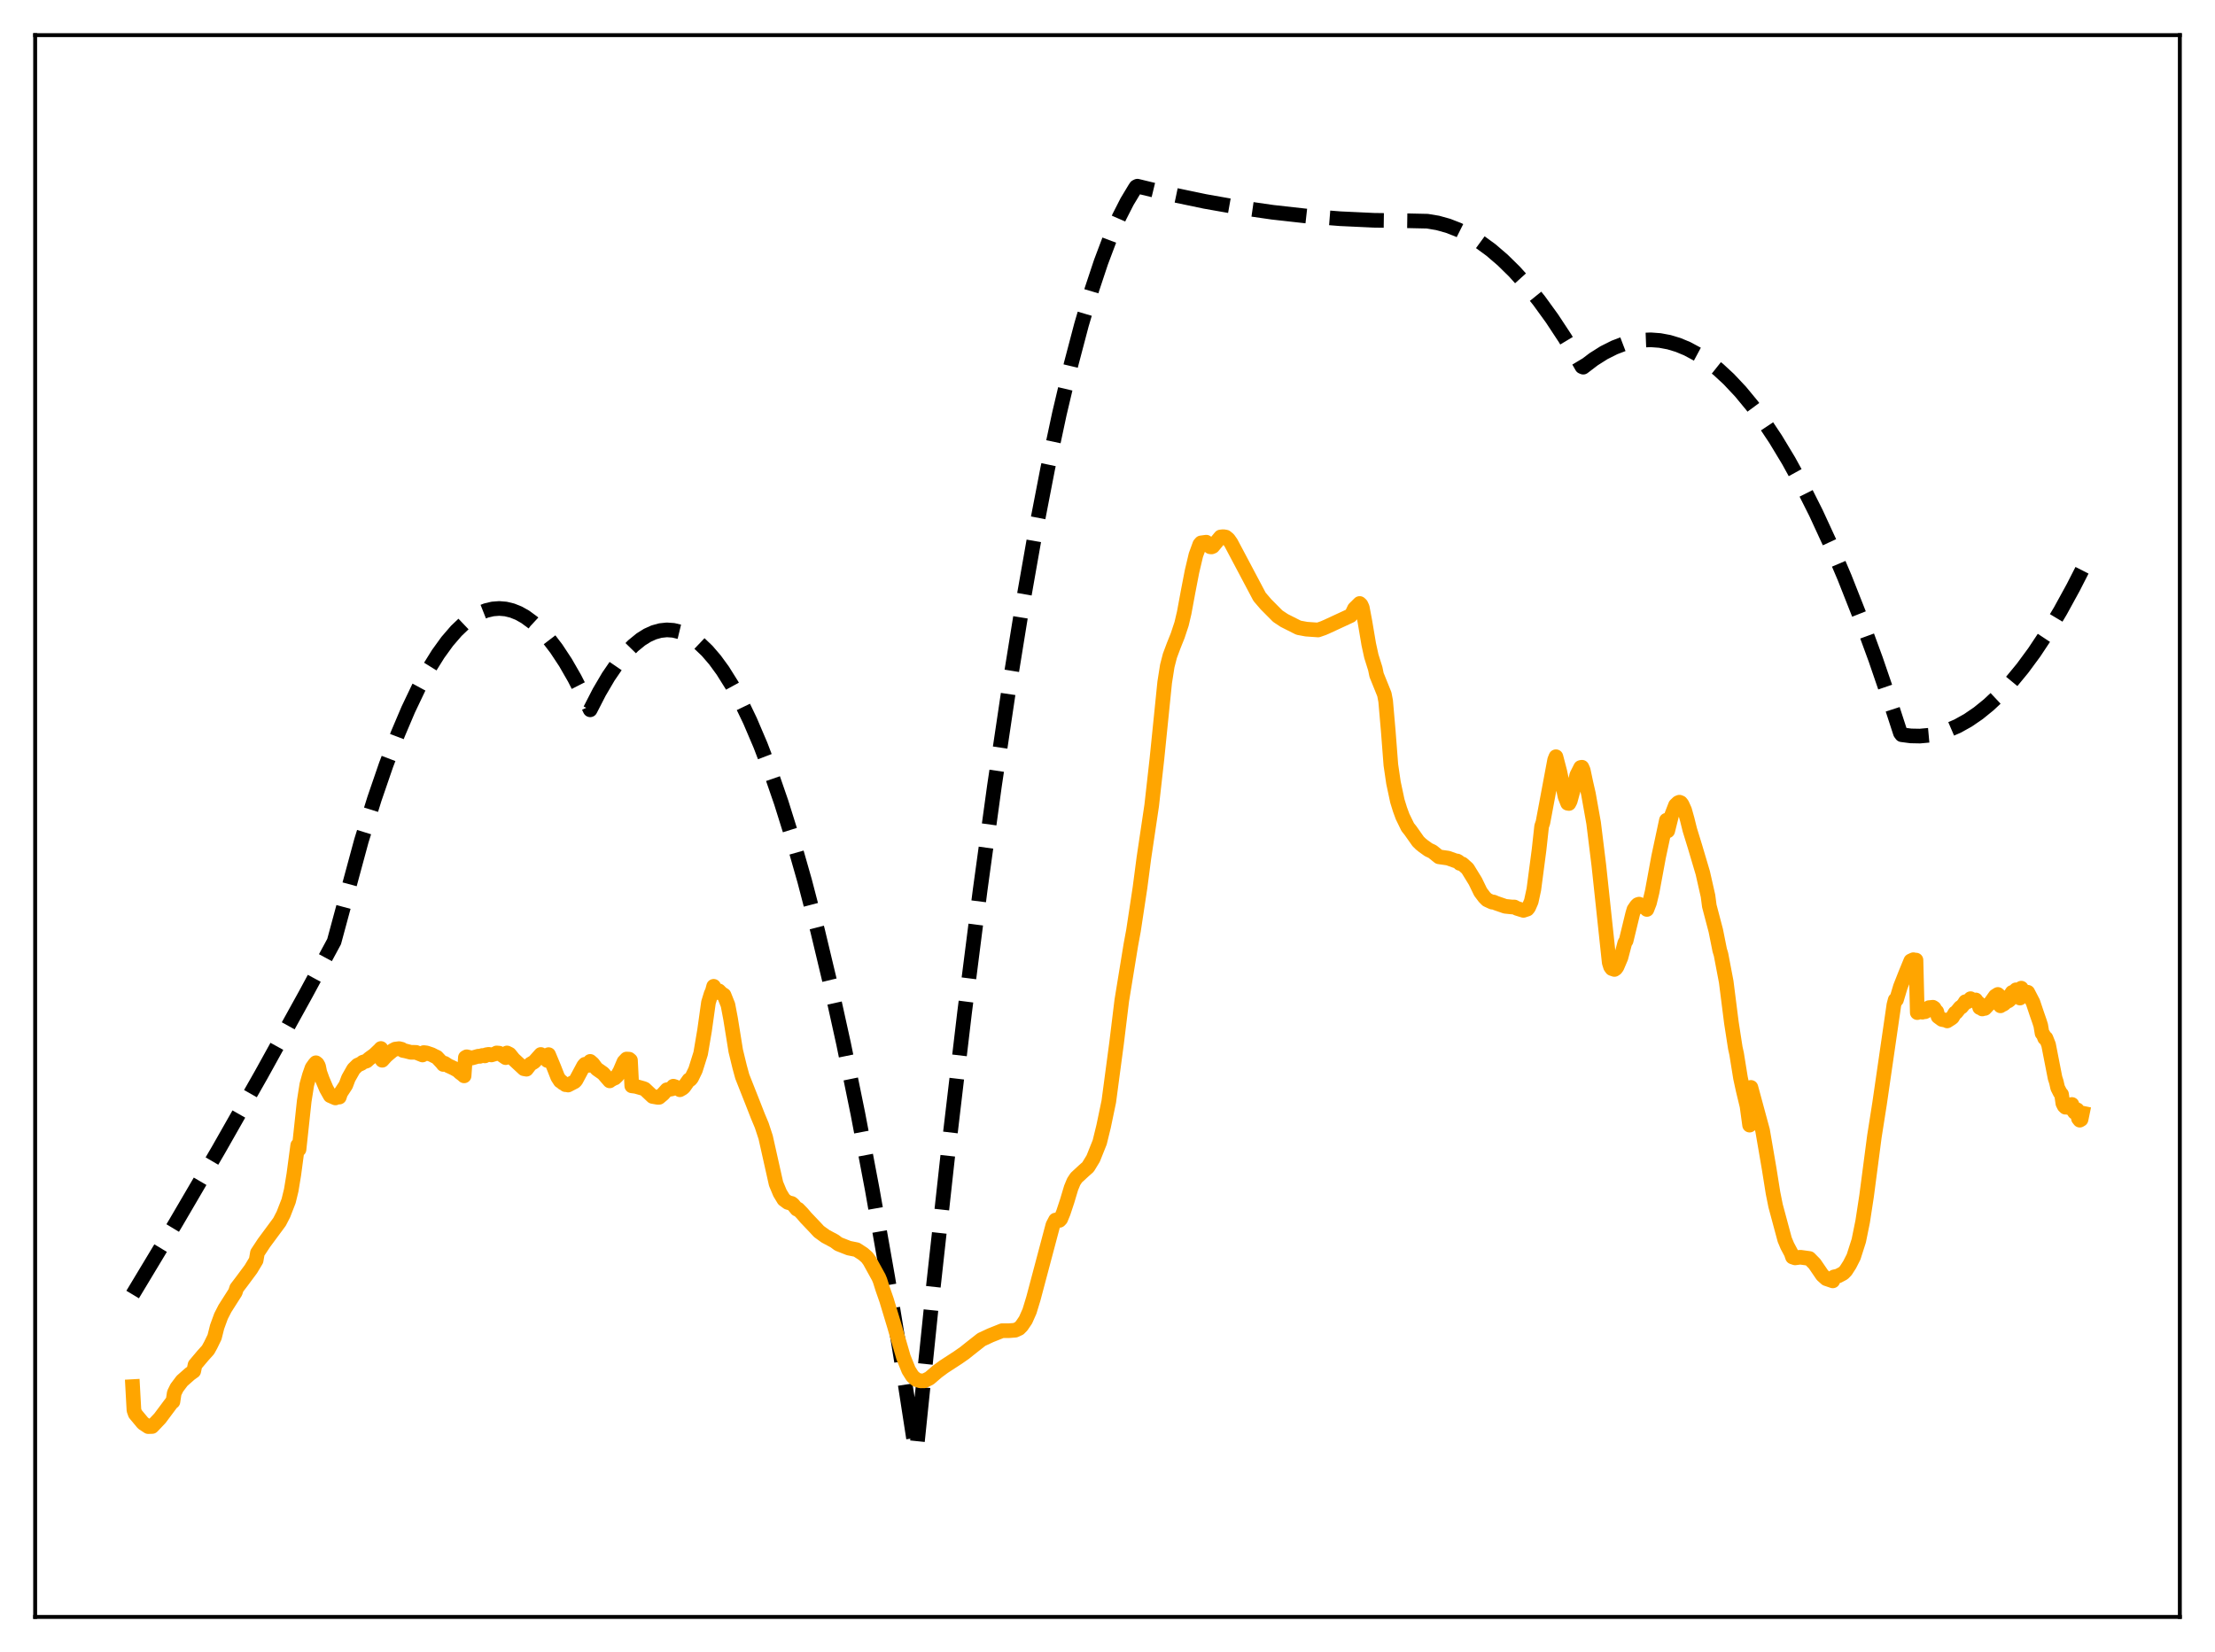 <?xml version="1.0" encoding="utf-8" standalone="no"?>
<!DOCTYPE svg PUBLIC "-//W3C//DTD SVG 1.1//EN"
  "http://www.w3.org/Graphics/SVG/1.1/DTD/svg11.dtd">
<svg xmlns:xlink="http://www.w3.org/1999/xlink" width="453.6pt" height="338.4pt" viewBox="0 0 453.6 338.4" xmlns="http://www.w3.org/2000/svg" version="1.1">
 <defs>
  <style type="text/css">*{stroke-linejoin: round; stroke-linecap: butt}</style>
 </defs>
 <g id="figure_1">
  <g id="patch_1">
   <path d="M 0 338.4 
L 453.6 338.4 
L 453.6 0 
L 0 0 
z
" style="fill: #ffffff"/>
  </g>
  <g id="axes_1">
   <g id="patch_2">
    <path d="M 7.2 331.2 
L 446.4 331.2 
L 446.4 7.2 
L 7.2 7.2 
z
" style="fill: #ffffff"/>
   </g>
   <g id="matplotlib.axis_1"/>
   <g id="matplotlib.axis_2"/>
   <g id="line2d_1">
    <path d="M 27.164 265.163 
L 35.948 250.571 
L 44.732 235.546 
L 53.516 220.089 
L 62.566 203.71 
L 68.422 192.868 
L 74.012 172.204 
L 76.673 163.644 
L 79.069 156.666 
L 81.465 150.375 
L 83.594 145.36 
L 85.724 140.887 
L 87.853 136.958 
L 89.716 133.965 
L 91.58 131.387 
L 93.443 129.225 
L 95.04 127.703 
L 96.637 126.487 
L 98.234 125.575 
L 99.565 125.049 
L 100.896 124.735 
L 102.227 124.633 
L 103.558 124.743 
L 104.889 125.065 
L 106.22 125.599 
L 107.551 126.345 
L 109.148 127.52 
L 110.745 129.001 
L 112.342 130.787 
L 113.939 132.878 
L 115.802 135.704 
L 117.665 138.946 
L 119.529 142.603 
L 120.86 145.393 
L 122.723 141.768 
L 124.586 138.596 
L 126.449 135.878 
L 128.047 133.908 
L 129.644 132.27 
L 131.241 130.966 
L 132.572 130.133 
L 133.903 129.531 
L 135.233 129.161 
L 136.564 129.021 
L 137.895 129.112 
L 139.226 129.435 
L 140.557 129.989 
L 141.888 130.773 
L 143.219 131.789 
L 144.816 133.313 
L 146.413 135.17 
L 148.01 137.359 
L 149.873 140.334 
L 151.737 143.762 
L 153.6 147.643 
L 155.729 152.633 
L 157.859 158.214 
L 159.988 164.387 
L 162.384 172.038 
L 164.78 180.439 
L 167.441 190.651 
L 170.103 201.787 
L 172.765 213.847 
L 175.693 228.181 
L 178.621 243.634 
L 181.815 261.767 
L 185.009 281.231 
L 187.405 296.702 
L 187.671 297.25 
L 191.132 263.597 
L 194.326 234.563 
L 197.52 207.48 
L 200.714 182.347 
L 203.642 161.021 
L 206.57 141.334 
L 209.232 124.858 
L 211.894 109.737 
L 214.556 95.97 
L 216.951 84.737 
L 219.347 74.602 
L 221.476 66.513 
L 223.606 59.291 
L 225.469 53.683 
L 227.332 48.738 
L 229.196 44.457 
L 230.793 41.316 
L 232.39 38.663 
L 232.656 38.268 
L 232.922 38.137 
L 239.843 39.81 
L 246.764 41.258 
L 253.684 42.481 
L 260.605 43.479 
L 267.526 44.252 
L 274.447 44.8 
L 281.367 45.123 
L 288.288 45.221 
L 292.281 45.308 
L 294.41 45.662 
L 296.54 46.254 
L 298.669 47.083 
L 300.799 48.15 
L 302.928 49.454 
L 305.324 51.206 
L 307.719 53.258 
L 310.115 55.612 
L 312.511 58.265 
L 315.172 61.567 
L 317.834 65.24 
L 320.496 69.284 
L 323.424 74.162 
L 323.956 75.097 
L 324.223 75.208 
L 326.352 73.585 
L 328.481 72.24 
L 330.611 71.171 
L 332.474 70.462 
L 334.337 69.965 
L 336.201 69.68 
L 338.064 69.607 
L 339.927 69.745 
L 341.791 70.095 
L 343.654 70.656 
L 345.517 71.43 
L 347.647 72.573 
L 349.776 73.992 
L 351.905 75.689 
L 354.035 77.661 
L 356.431 80.211 
L 358.826 83.111 
L 361.222 86.361 
L 363.617 89.96 
L 366.279 94.371 
L 368.941 99.213 
L 371.869 105.038 
L 374.797 111.387 
L 377.725 118.258 
L 380.919 126.35 
L 384.113 135.064 
L 387.308 144.4 
L 389.171 150.134 
L 389.437 150.494 
L 391.3 150.738 
L 393.164 150.775 
L 395.027 150.606 
L 396.89 150.231 
L 398.753 149.649 
L 400.883 148.73 
L 403.012 147.543 
L 405.142 146.085 
L 407.271 144.357 
L 409.401 142.36 
L 411.796 139.791 
L 414.192 136.88 
L 416.588 133.628 
L 419.249 129.614 
L 421.911 125.179 
L 424.573 120.322 
L 426.436 116.671 
L 426.436 116.671 
" clip-path="url(#pfff1191aed)" style="fill: none; stroke-dasharray: 11.1,4.8; stroke-dashoffset: 0; stroke: #000000; stroke-width: 3"/>
   </g>
   <g id="line2d_2">
    <path d="M 27.164 284.022 
L 27.43 288.853 
L 27.696 289.599 
L 29.293 291.518 
L 30.358 292.217 
L 31.156 292.193 
L 32.753 290.508 
L 35.149 287.296 
L 35.415 287.109 
L 35.681 285.338 
L 36.214 284.257 
L 37.279 282.843 
L 38.876 281.431 
L 39.674 280.857 
L 39.94 279.579 
L 41.537 277.683 
L 42.602 276.498 
L 43.135 275.533 
L 43.933 273.892 
L 44.465 271.779 
L 45.264 269.591 
L 46.063 268.031 
L 48.192 264.687 
L 48.458 263.859 
L 49.523 262.459 
L 51.386 259.947 
L 52.451 258.173 
L 52.717 256.63 
L 54.048 254.608 
L 57.242 250.286 
L 58.041 248.735 
L 59.105 245.997 
L 59.638 243.806 
L 60.17 240.58 
L 60.969 234.601 
L 61.235 235.44 
L 62.3 225.535 
L 62.832 222.168 
L 63.364 220.258 
L 63.897 218.733 
L 64.429 217.984 
L 64.695 217.688 
L 64.961 217.895 
L 65.228 218.372 
L 65.494 219.663 
L 66.026 221.132 
L 66.825 223.013 
L 67.623 224.427 
L 68.688 224.895 
L 68.954 224.727 
L 69.487 224.72 
L 69.753 223.901 
L 70.817 222.275 
L 71.35 220.859 
L 72.415 218.98 
L 73.213 218.19 
L 74.012 217.827 
L 74.278 217.583 
L 75.076 217.326 
L 75.609 216.844 
L 76.673 216.074 
L 77.738 215.059 
L 78.004 214.765 
L 78.271 217.18 
L 79.069 216.297 
L 79.601 215.833 
L 80.4 215.174 
L 80.932 214.897 
L 81.731 214.794 
L 82.263 214.923 
L 82.529 215.172 
L 83.062 215.272 
L 84.127 215.55 
L 85.191 215.559 
L 86.522 216.096 
L 86.788 215.602 
L 87.321 215.668 
L 88.385 216.025 
L 88.918 216.301 
L 89.45 216.548 
L 90.515 217.689 
L 90.781 218.034 
L 91.047 217.791 
L 91.846 218.314 
L 92.378 218.549 
L 92.911 218.806 
L 93.709 219.244 
L 94.241 219.73 
L 94.774 220.128 
L 95.04 220.373 
L 95.306 216.607 
L 95.572 216.462 
L 96.105 216.592 
L 96.637 216.716 
L 97.968 216.34 
L 98.234 216.382 
L 98.767 216.2 
L 99.299 216.281 
L 99.565 216.048 
L 100.097 215.964 
L 100.63 216.087 
L 101.428 215.85 
L 101.695 215.678 
L 102.227 215.723 
L 103.558 216.642 
L 103.824 215.68 
L 104.356 215.94 
L 105.155 216.936 
L 107.284 218.914 
L 107.817 219.01 
L 108.615 217.97 
L 109.148 217.651 
L 109.414 217.485 
L 110.745 215.99 
L 111.809 216.764 
L 112.076 217.221 
L 112.342 216.022 
L 113.407 218.584 
L 114.205 220.613 
L 114.737 221.44 
L 115.004 221.549 
L 115.27 221.838 
L 115.536 221.947 
L 115.802 222.178 
L 116.068 222.138 
L 116.335 222.251 
L 117.665 221.56 
L 117.932 221.287 
L 119.529 218.302 
L 119.795 217.998 
L 120.327 218.004 
L 120.593 218.215 
L 120.86 217.408 
L 121.392 217.868 
L 121.924 218.585 
L 122.191 218.932 
L 123.521 219.864 
L 124.852 221.4 
L 125.119 221.096 
L 125.385 221.06 
L 125.651 220.854 
L 125.917 220.811 
L 126.449 220.306 
L 126.982 219.358 
L 127.78 217.488 
L 128.313 216.925 
L 128.845 216.957 
L 129.111 217.183 
L 129.377 222.419 
L 130.176 222.517 
L 131.241 222.817 
L 131.773 222.969 
L 132.039 223.083 
L 133.636 224.59 
L 134.701 224.777 
L 134.967 224.772 
L 135.766 224.106 
L 136.564 223.214 
L 137.363 223.086 
L 137.629 223.031 
L 137.895 222.489 
L 138.428 222.668 
L 139.226 223.218 
L 139.759 222.914 
L 140.025 222.694 
L 141.089 221.191 
L 141.356 221.12 
L 141.622 220.814 
L 142.42 219.171 
L 143.485 215.782 
L 144.284 211.064 
L 145.082 205.36 
L 145.615 203.61 
L 145.881 203.018 
L 146.147 202.028 
L 146.413 203.383 
L 146.679 203.033 
L 146.945 202.874 
L 147.212 202.953 
L 147.744 203.491 
L 148.276 203.836 
L 149.075 205.85 
L 149.607 208.653 
L 150.672 215.26 
L 151.471 218.542 
L 152.003 220.496 
L 154.132 225.883 
L 155.197 228.607 
L 155.996 230.518 
L 156.794 232.948 
L 158.924 242.456 
L 159.722 244.372 
L 160.521 245.694 
L 161.319 246.289 
L 161.852 246.441 
L 162.118 246.502 
L 162.384 246.705 
L 163.183 247.676 
L 163.449 247.684 
L 164.247 248.502 
L 165.046 249.436 
L 166.909 251.393 
L 167.708 252.257 
L 169.039 253.224 
L 170.902 254.22 
L 171.7 254.818 
L 173.83 255.655 
L 175.427 255.978 
L 176.758 256.844 
L 177.556 257.546 
L 178.089 258.273 
L 179.952 261.657 
L 180.218 262.299 
L 180.751 263.994 
L 181.549 266.283 
L 183.146 271.567 
L 185.009 277.998 
L 186.074 280.642 
L 186.873 281.913 
L 187.671 282.6 
L 188.47 282.848 
L 189.268 282.844 
L 190.333 282.319 
L 191.93 280.949 
L 193.261 279.966 
L 196.189 278.061 
L 197.52 277.133 
L 198.585 276.28 
L 200.98 274.392 
L 202.844 273.523 
L 205.239 272.566 
L 206.57 272.573 
L 207.901 272.473 
L 208.7 272.106 
L 209.232 271.565 
L 210.031 270.386 
L 210.829 268.588 
L 211.628 265.966 
L 215.62 250.928 
L 216.153 249.908 
L 216.419 249.861 
L 216.951 249.973 
L 217.217 249.69 
L 217.75 248.399 
L 218.548 245.988 
L 219.347 243.318 
L 219.879 242.034 
L 220.412 241.229 
L 222.009 239.753 
L 222.807 239.056 
L 223.872 237.308 
L 225.203 233.98 
L 226.001 230.727 
L 227.066 225.624 
L 228.663 213.631 
L 229.728 204.912 
L 231.591 193.491 
L 232.124 190.611 
L 233.455 181.822 
L 234.253 175.724 
L 235.85 164.99 
L 236.915 155.501 
L 238.512 139.772 
L 239.044 136.397 
L 239.577 134.33 
L 240.375 132.193 
L 241.174 130.201 
L 241.972 127.79 
L 242.505 125.521 
L 243.303 121.208 
L 244.102 117.072 
L 244.9 113.699 
L 245.699 111.51 
L 245.965 111.2 
L 247.03 111.057 
L 247.562 111.535 
L 247.828 111.999 
L 248.095 112.029 
L 248.361 111.923 
L 249.958 109.987 
L 250.49 109.923 
L 251.023 110.01 
L 251.555 110.444 
L 252.087 111.198 
L 257.943 122.256 
L 259.274 123.804 
L 261.67 126.214 
L 263.001 127.098 
L 265.929 128.575 
L 267.526 128.872 
L 269.921 129.04 
L 270.986 128.67 
L 271.785 128.321 
L 276.576 126.103 
L 276.842 125.778 
L 277.375 124.657 
L 278.439 123.612 
L 278.705 123.862 
L 278.972 124.44 
L 279.504 127.26 
L 280.303 131.988 
L 280.835 134.415 
L 281.633 136.959 
L 281.9 138.257 
L 283.497 142.215 
L 283.763 143.612 
L 284.295 149.743 
L 284.828 156.671 
L 285.36 160.313 
L 286.159 164.064 
L 286.691 165.784 
L 287.223 167.24 
L 288.288 169.429 
L 288.82 170.088 
L 290.417 172.35 
L 290.95 172.874 
L 291.482 173.304 
L 292.547 174.066 
L 293.345 174.436 
L 294.676 175.507 
L 296.54 175.771 
L 298.137 176.346 
L 298.403 176.356 
L 298.669 176.5 
L 298.935 176.85 
L 299.468 176.968 
L 300.532 177.919 
L 302.129 180.516 
L 303.194 182.712 
L 303.993 183.772 
L 304.525 184.307 
L 305.324 184.68 
L 305.59 184.794 
L 305.856 184.767 
L 306.388 184.997 
L 308.252 185.641 
L 309.583 185.778 
L 310.115 185.779 
L 310.647 186.064 
L 311.978 186.477 
L 312.777 186.211 
L 313.043 185.874 
L 313.575 184.65 
L 314.108 182.191 
L 315.172 174.101 
L 315.705 169.254 
L 315.971 168.475 
L 318.367 155.668 
L 318.633 155.002 
L 319.431 158.062 
L 319.964 160.625 
L 320.496 163.171 
L 321.028 164.533 
L 321.295 164.581 
L 321.561 164.065 
L 322.359 161.136 
L 322.892 158.797 
L 323.69 157.207 
L 323.956 157.155 
L 324.223 157.766 
L 324.755 160.285 
L 325.287 162.613 
L 326.352 168.584 
L 327.417 177.23 
L 329.546 197.168 
L 329.812 198.015 
L 330.079 198.392 
L 330.611 198.576 
L 330.877 198.4 
L 331.143 198.03 
L 331.942 196.147 
L 332.74 193.121 
L 333.007 192.697 
L 334.337 187.218 
L 334.604 186.306 
L 335.136 185.531 
L 335.402 185.281 
L 335.668 185.198 
L 336.201 185.714 
L 336.733 185.494 
L 336.999 185.603 
L 337.265 186.285 
L 337.798 184.908 
L 338.33 182.701 
L 339.661 175.487 
L 341.258 168.01 
L 341.524 170.192 
L 342.323 166.989 
L 343.121 164.927 
L 343.654 164.423 
L 343.92 164.314 
L 344.186 164.418 
L 344.452 164.753 
L 344.985 165.934 
L 345.517 167.832 
L 346.049 169.974 
L 347.114 173.432 
L 348.711 178.814 
L 349.776 183.523 
L 350.042 185.565 
L 351.373 190.63 
L 352.172 194.629 
L 352.438 195.5 
L 353.503 201.099 
L 354.567 209.492 
L 355.366 214.644 
L 355.632 215.847 
L 356.431 220.812 
L 356.963 223.251 
L 357.761 226.564 
L 358.294 230.464 
L 358.56 222.736 
L 360.956 231.573 
L 362.287 239.332 
L 363.085 244.333 
L 363.617 246.991 
L 365.481 253.918 
L 366.013 255.188 
L 366.812 256.69 
L 367.078 257.472 
L 367.61 257.657 
L 368.675 257.52 
L 370.538 257.777 
L 371.603 258.862 
L 373.2 261.2 
L 373.999 261.916 
L 375.329 262.368 
L 375.596 261.548 
L 376.394 261.376 
L 377.459 260.812 
L 377.991 260.272 
L 378.79 259.028 
L 379.588 257.458 
L 380.653 254.126 
L 381.452 250.186 
L 382.25 244.977 
L 383.847 232.791 
L 384.912 226.026 
L 387.84 205.837 
L 388.106 204.815 
L 388.372 204.79 
L 389.171 202.12 
L 390.236 199.421 
L 391.3 196.824 
L 391.833 196.577 
L 392.099 197.28 
L 392.365 196.652 
L 392.631 207.416 
L 392.897 206.998 
L 393.43 207.303 
L 393.696 207.326 
L 393.962 207.171 
L 394.228 207.236 
L 394.495 207.099 
L 395.027 206.395 
L 395.559 206.348 
L 395.825 206.316 
L 396.092 206.493 
L 396.358 206.989 
L 396.624 207.217 
L 396.89 208.235 
L 397.423 208.628 
L 397.689 208.821 
L 398.487 208.975 
L 398.753 209.117 
L 399.552 208.605 
L 399.818 208.403 
L 400.351 207.498 
L 400.617 207.362 
L 401.415 206.365 
L 401.681 206.264 
L 402.214 205.616 
L 402.48 205.182 
L 402.746 205.258 
L 403.012 205.159 
L 403.545 204.56 
L 404.077 204.898 
L 404.609 204.819 
L 404.876 205.315 
L 405.142 205.414 
L 405.408 206.389 
L 405.674 206.403 
L 405.94 206.67 
L 406.207 206.526 
L 406.473 206.557 
L 407.271 205.7 
L 407.537 205.533 
L 408.602 204.032 
L 409.135 203.694 
L 409.401 203.94 
L 409.667 206.028 
L 409.933 205.631 
L 410.199 205.737 
L 410.465 205.565 
L 410.732 205.052 
L 410.998 204.833 
L 411.264 205.029 
L 411.53 204.824 
L 411.796 203.695 
L 412.063 203.271 
L 412.595 203.634 
L 412.861 202.743 
L 413.127 202.878 
L 413.66 204.434 
L 413.926 202.41 
L 414.458 203.341 
L 415.257 203.252 
L 416.321 205.302 
L 417.12 207.683 
L 417.652 209.213 
L 417.919 210.055 
L 418.185 211.647 
L 418.451 211.957 
L 418.717 212.651 
L 418.983 212.636 
L 419.516 213.991 
L 420.847 220.803 
L 421.113 221.626 
L 421.379 222.812 
L 421.911 223.863 
L 422.177 224.158 
L 422.444 226.007 
L 422.71 226.54 
L 422.976 226.798 
L 423.242 226.57 
L 423.508 226.842 
L 424.307 226.231 
L 424.573 227.434 
L 424.839 227.832 
L 425.372 227.323 
L 425.638 229.104 
L 425.904 229.449 
L 426.17 229.293 
L 426.436 228.007 
L 426.436 228.007 
" clip-path="url(#pfff1191aed)" style="fill: none; stroke: #ffa500; stroke-width: 3; stroke-linecap: square"/>
   </g>
   <g id="patch_3">
    <path d="M 7.2 331.2 
L 7.2 7.2 
" style="fill: none; stroke: #000000; stroke-width: 0.8; stroke-linejoin: miter; stroke-linecap: square"/>
   </g>
   <g id="patch_4">
    <path d="M 446.4 331.2 
L 446.4 7.2 
" style="fill: none; stroke: #000000; stroke-width: 0.8; stroke-linejoin: miter; stroke-linecap: square"/>
   </g>
   <g id="patch_5">
    <path d="M 7.2 331.2 
L 446.4 331.2 
" style="fill: none; stroke: #000000; stroke-width: 0.8; stroke-linejoin: miter; stroke-linecap: square"/>
   </g>
   <g id="patch_6">
    <path d="M 7.2 7.2 
L 446.4 7.2 
" style="fill: none; stroke: #000000; stroke-width: 0.8; stroke-linejoin: miter; stroke-linecap: square"/>
   </g>
  </g>
 </g>
 <defs>
  <clipPath id="pfff1191aed">
   <rect x="7.2" y="7.2" width="439.2" height="324"/>
  </clipPath>
 </defs>
</svg>
